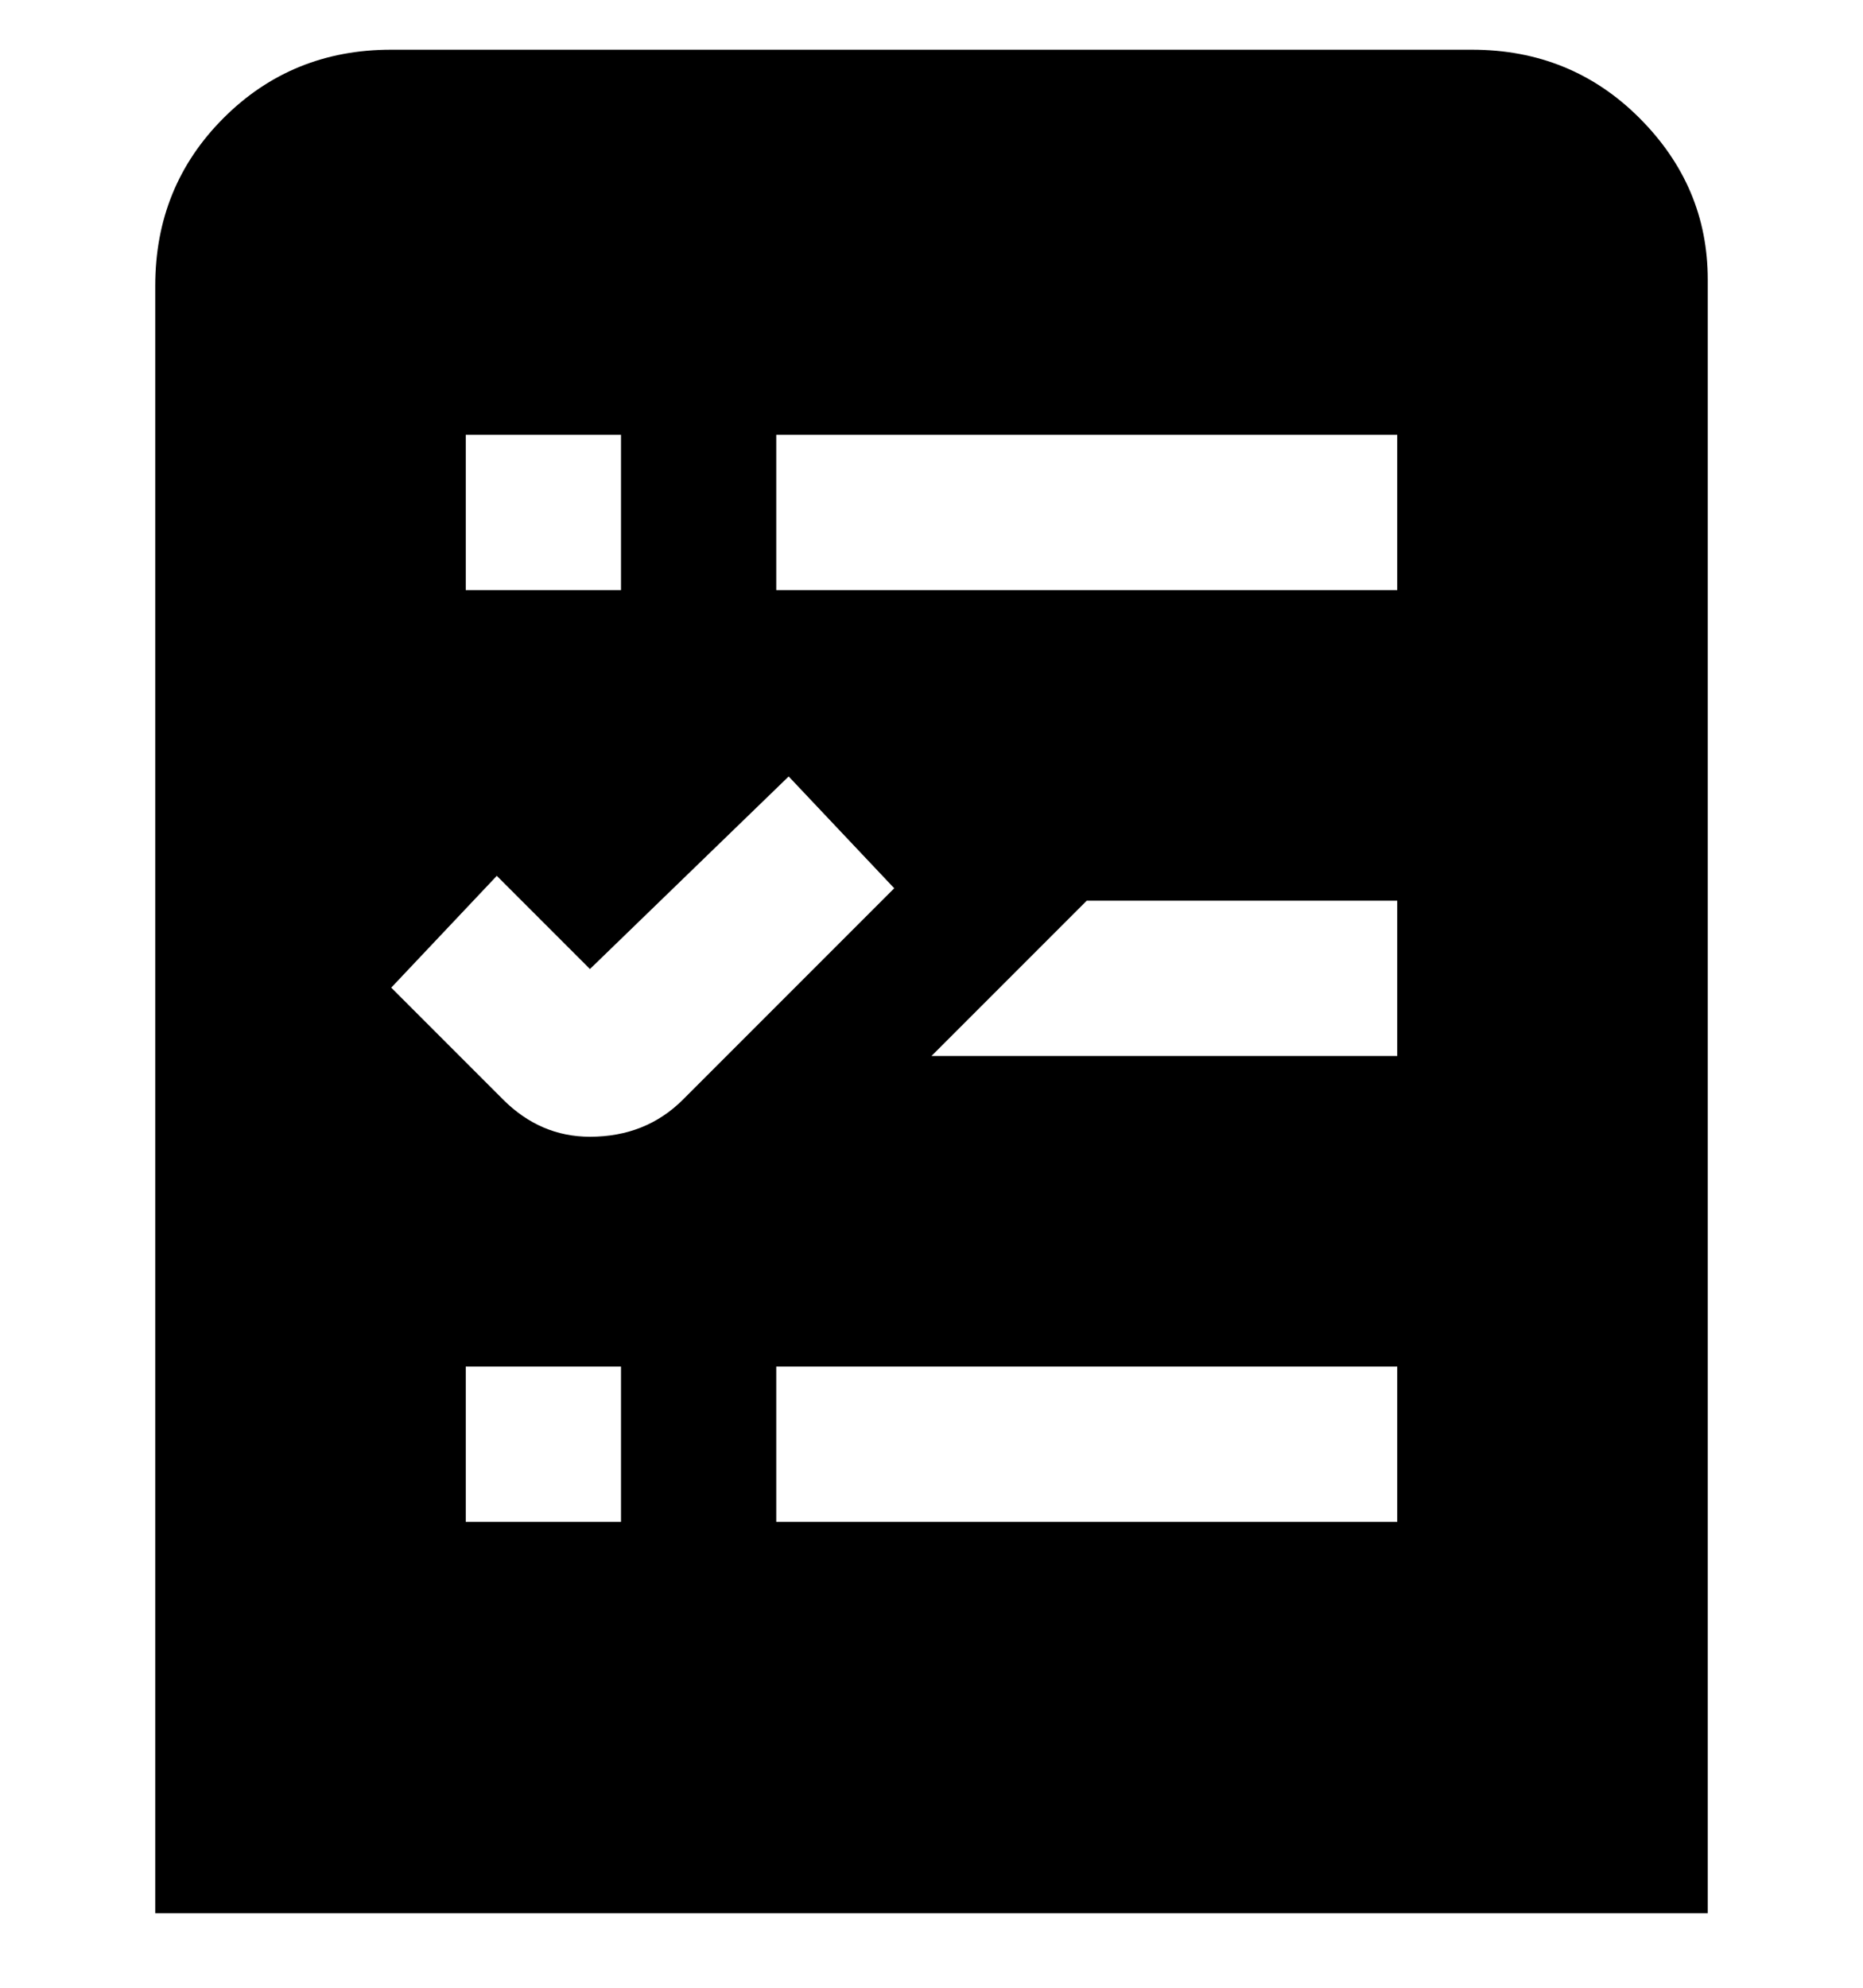 <svg viewBox="0 0 300 320" xmlns="http://www.w3.org/2000/svg"><path d="M238 8H63Q47 8 36 19T25 46v262h250V45q0-15-11-26T237 8h1zM75 70h25v25H75V70zm25 175H75v-25h25v25zm-5-62q-8 0-14-6l-18-18 17-18 15 15 32-31 17 18-34 34q-6 6-15 6zm130 62H125v-25h100v25zm0-75h-75l25-25h50v25zm0-75H125V70h100v25z"/></svg>